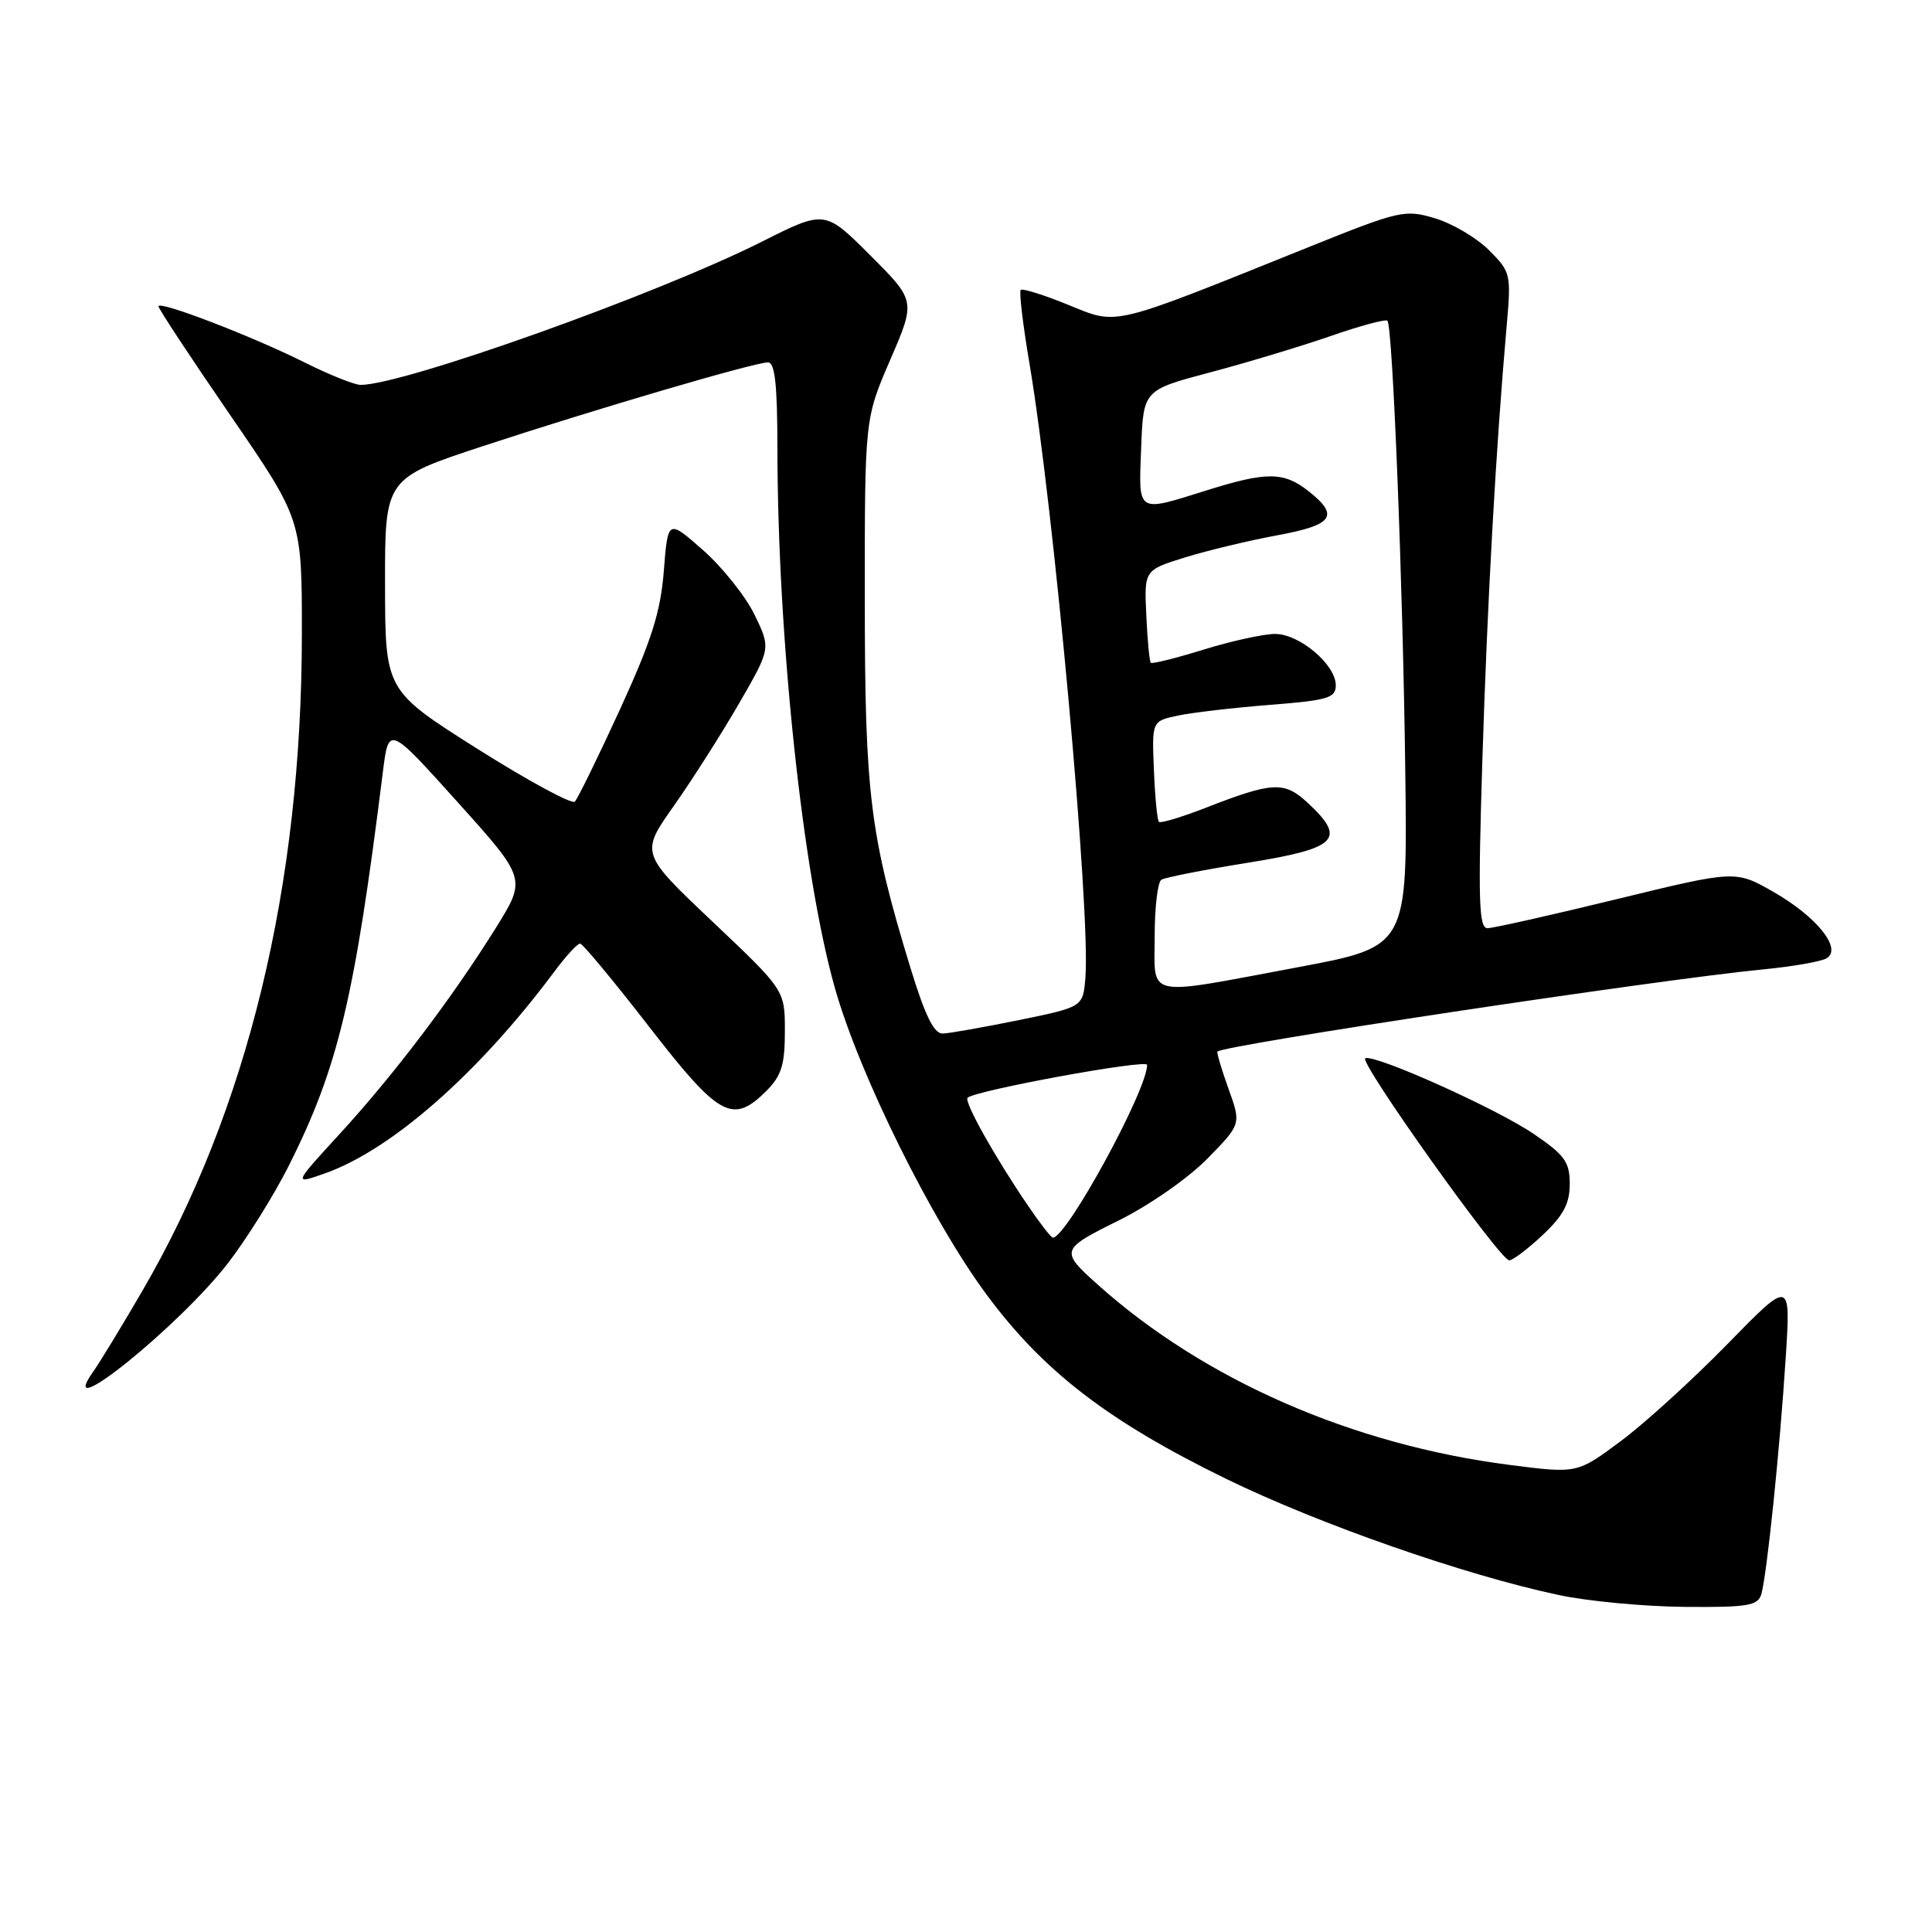 <?xml version="1.0" encoding="UTF-8" standalone="no"?>
<!DOCTYPE svg PUBLIC "-//W3C//DTD SVG 1.1//EN" "http://www.w3.org/Graphics/SVG/1.1/DTD/svg11.dtd" >
<svg xmlns="http://www.w3.org/2000/svg" xmlns:xlink="http://www.w3.org/1999/xlink" version="1.1" viewBox="0 0 256 256">
 <g >
 <path fill="currentColor"
d=" M 233.38 211.25 C 234.12 208.71 235.83 192.17 236.61 180.00 C 237.29 169.50 237.29 169.50 228.90 178.09 C 224.28 182.82 217.91 188.62 214.74 190.97 C 208.98 195.26 208.98 195.26 200.04 194.11 C 179.20 191.44 159.60 182.87 145.50 170.26 C 140.43 165.72 140.48 165.56 148.25 161.71 C 152.30 159.70 157.48 156.09 159.98 153.53 C 164.47 148.95 164.47 148.95 162.78 144.26 C 161.85 141.68 161.20 139.47 161.32 139.34 C 162.21 138.46 219.75 129.79 233.63 128.45 C 237.55 128.07 241.34 127.41 242.05 126.97 C 244.13 125.69 240.71 121.45 234.97 118.17 C 229.96 115.31 229.96 115.31 214.23 119.14 C 205.58 121.25 197.88 122.98 197.11 122.99 C 195.95 123.00 195.84 119.39 196.42 100.75 C 197.08 79.71 198.21 59.43 199.63 43.31 C 200.25 36.29 200.19 36.04 197.30 33.15 C 195.67 31.52 192.46 29.62 190.16 28.93 C 186.14 27.73 185.50 27.87 173.24 32.81 C 146.87 43.42 148.21 43.10 141.52 40.38 C 138.30 39.07 135.48 38.19 135.25 38.42 C 135.02 38.65 135.54 43.04 136.41 48.17 C 139.65 67.32 144.53 120.95 143.82 129.56 C 143.50 133.43 143.50 133.43 135.00 135.17 C 130.32 136.12 125.78 136.93 124.91 136.95 C 123.76 136.99 122.56 134.53 120.64 128.25 C 115.26 110.62 114.60 105.29 114.59 79.50 C 114.58 55.50 114.58 55.50 117.96 47.68 C 121.34 39.86 121.34 39.86 115.32 33.84 C 109.30 27.82 109.30 27.82 100.92 32.04 C 87.05 39.01 53.46 51.00 47.79 51.00 C 46.98 51.00 43.66 49.67 40.41 48.05 C 33.37 44.53 21.00 39.78 21.00 40.59 C 21.00 40.91 25.27 47.39 30.50 55.00 C 40.00 68.83 40.00 68.83 40.00 83.87 C 40.00 117.42 32.83 147.03 18.89 171.00 C 16.17 175.68 13.23 180.51 12.35 181.75 C 7.09 189.17 23.82 175.68 30.25 167.32 C 32.71 164.12 36.31 158.35 38.25 154.50 C 44.81 141.44 46.98 132.35 50.73 102.31 C 51.50 96.13 51.50 96.13 60.63 106.28 C 69.76 116.43 69.76 116.43 65.69 122.97 C 59.92 132.22 52.21 142.40 45.03 150.23 C 38.86 156.96 38.86 156.96 43.05 155.48 C 51.87 152.37 63.42 142.21 73.45 128.75 C 74.98 126.69 76.52 125.01 76.87 125.03 C 77.22 125.05 81.32 130.00 86.00 136.03 C 95.30 148.04 97.08 149.01 101.55 144.55 C 103.55 142.54 104.00 141.09 104.00 136.64 C 104.00 131.20 104.00 131.20 94.42 122.13 C 84.85 113.07 84.85 113.07 89.28 106.79 C 91.72 103.33 95.61 97.22 97.93 93.21 C 102.14 85.92 102.14 85.92 99.99 81.47 C 98.80 79.02 95.73 75.17 93.17 72.91 C 88.50 68.79 88.50 68.79 87.96 75.65 C 87.53 81.10 86.34 84.85 82.15 94.00 C 79.25 100.33 76.55 105.82 76.17 106.22 C 75.78 106.61 69.97 103.46 63.25 99.22 C 51.04 91.50 51.04 91.50 51.02 77.45 C 51.00 63.39 51.00 63.39 64.03 59.10 C 78.94 54.20 99.90 48.04 101.75 48.02 C 102.68 48.00 103.00 50.91 103.01 59.25 C 103.03 84.60 106.37 115.94 110.65 131.00 C 113.90 142.44 123.48 161.78 130.77 171.60 C 138.28 181.74 146.91 188.36 162.50 195.97 C 174.79 201.96 194.04 208.69 206.50 211.34 C 210.35 212.17 217.86 212.87 223.18 212.92 C 231.58 212.99 232.93 212.77 233.38 211.25 Z  M 204.43 163.63 C 207.16 161.06 208.00 159.47 208.00 156.88 C 208.00 153.97 207.34 153.05 203.24 150.26 C 198.36 146.93 182.31 139.71 180.91 140.22 C 179.94 140.57 198.76 167.00 199.98 167.00 C 200.46 167.00 202.46 165.48 204.43 163.63 Z  M 136.21 159.75 C 131.78 153.25 127.71 145.96 128.21 145.46 C 129.17 144.50 152.00 140.31 152.00 141.10 C 152.00 144.46 141.34 164.00 139.51 164.00 C 139.28 164.00 137.80 162.09 136.21 159.75 Z  M 153.00 124.06 C 153.00 120.24 153.40 116.87 153.89 116.57 C 154.38 116.26 159.56 115.25 165.39 114.31 C 177.26 112.40 178.46 111.19 173.27 106.37 C 170.17 103.50 168.65 103.57 159.73 107.05 C 156.56 108.28 153.78 109.12 153.56 108.90 C 153.34 108.68 153.04 105.58 152.90 102.02 C 152.63 95.55 152.63 95.55 156.07 94.82 C 157.96 94.42 163.44 93.78 168.25 93.40 C 175.95 92.80 177.00 92.48 177.00 90.81 C 177.00 88.07 172.19 84.00 168.96 84.00 C 167.45 84.00 163.19 84.93 159.51 86.07 C 155.82 87.21 152.66 88.00 152.49 87.82 C 152.31 87.64 152.04 84.81 151.89 81.52 C 151.61 75.54 151.61 75.54 157.06 73.85 C 160.05 72.93 165.54 71.61 169.25 70.93 C 176.68 69.56 177.53 68.35 173.37 65.07 C 170.09 62.49 167.84 62.48 159.84 64.99 C 150.54 67.90 150.87 68.12 151.21 59.35 C 151.50 51.69 151.50 51.69 160.36 49.34 C 165.23 48.05 172.41 45.88 176.31 44.53 C 180.21 43.17 183.59 42.26 183.84 42.50 C 184.54 43.21 185.90 77.45 186.21 102.47 C 186.50 125.44 186.50 125.44 172.00 128.16 C 151.41 132.01 153.00 132.36 153.00 124.06 Z "/>
</g>
</svg>